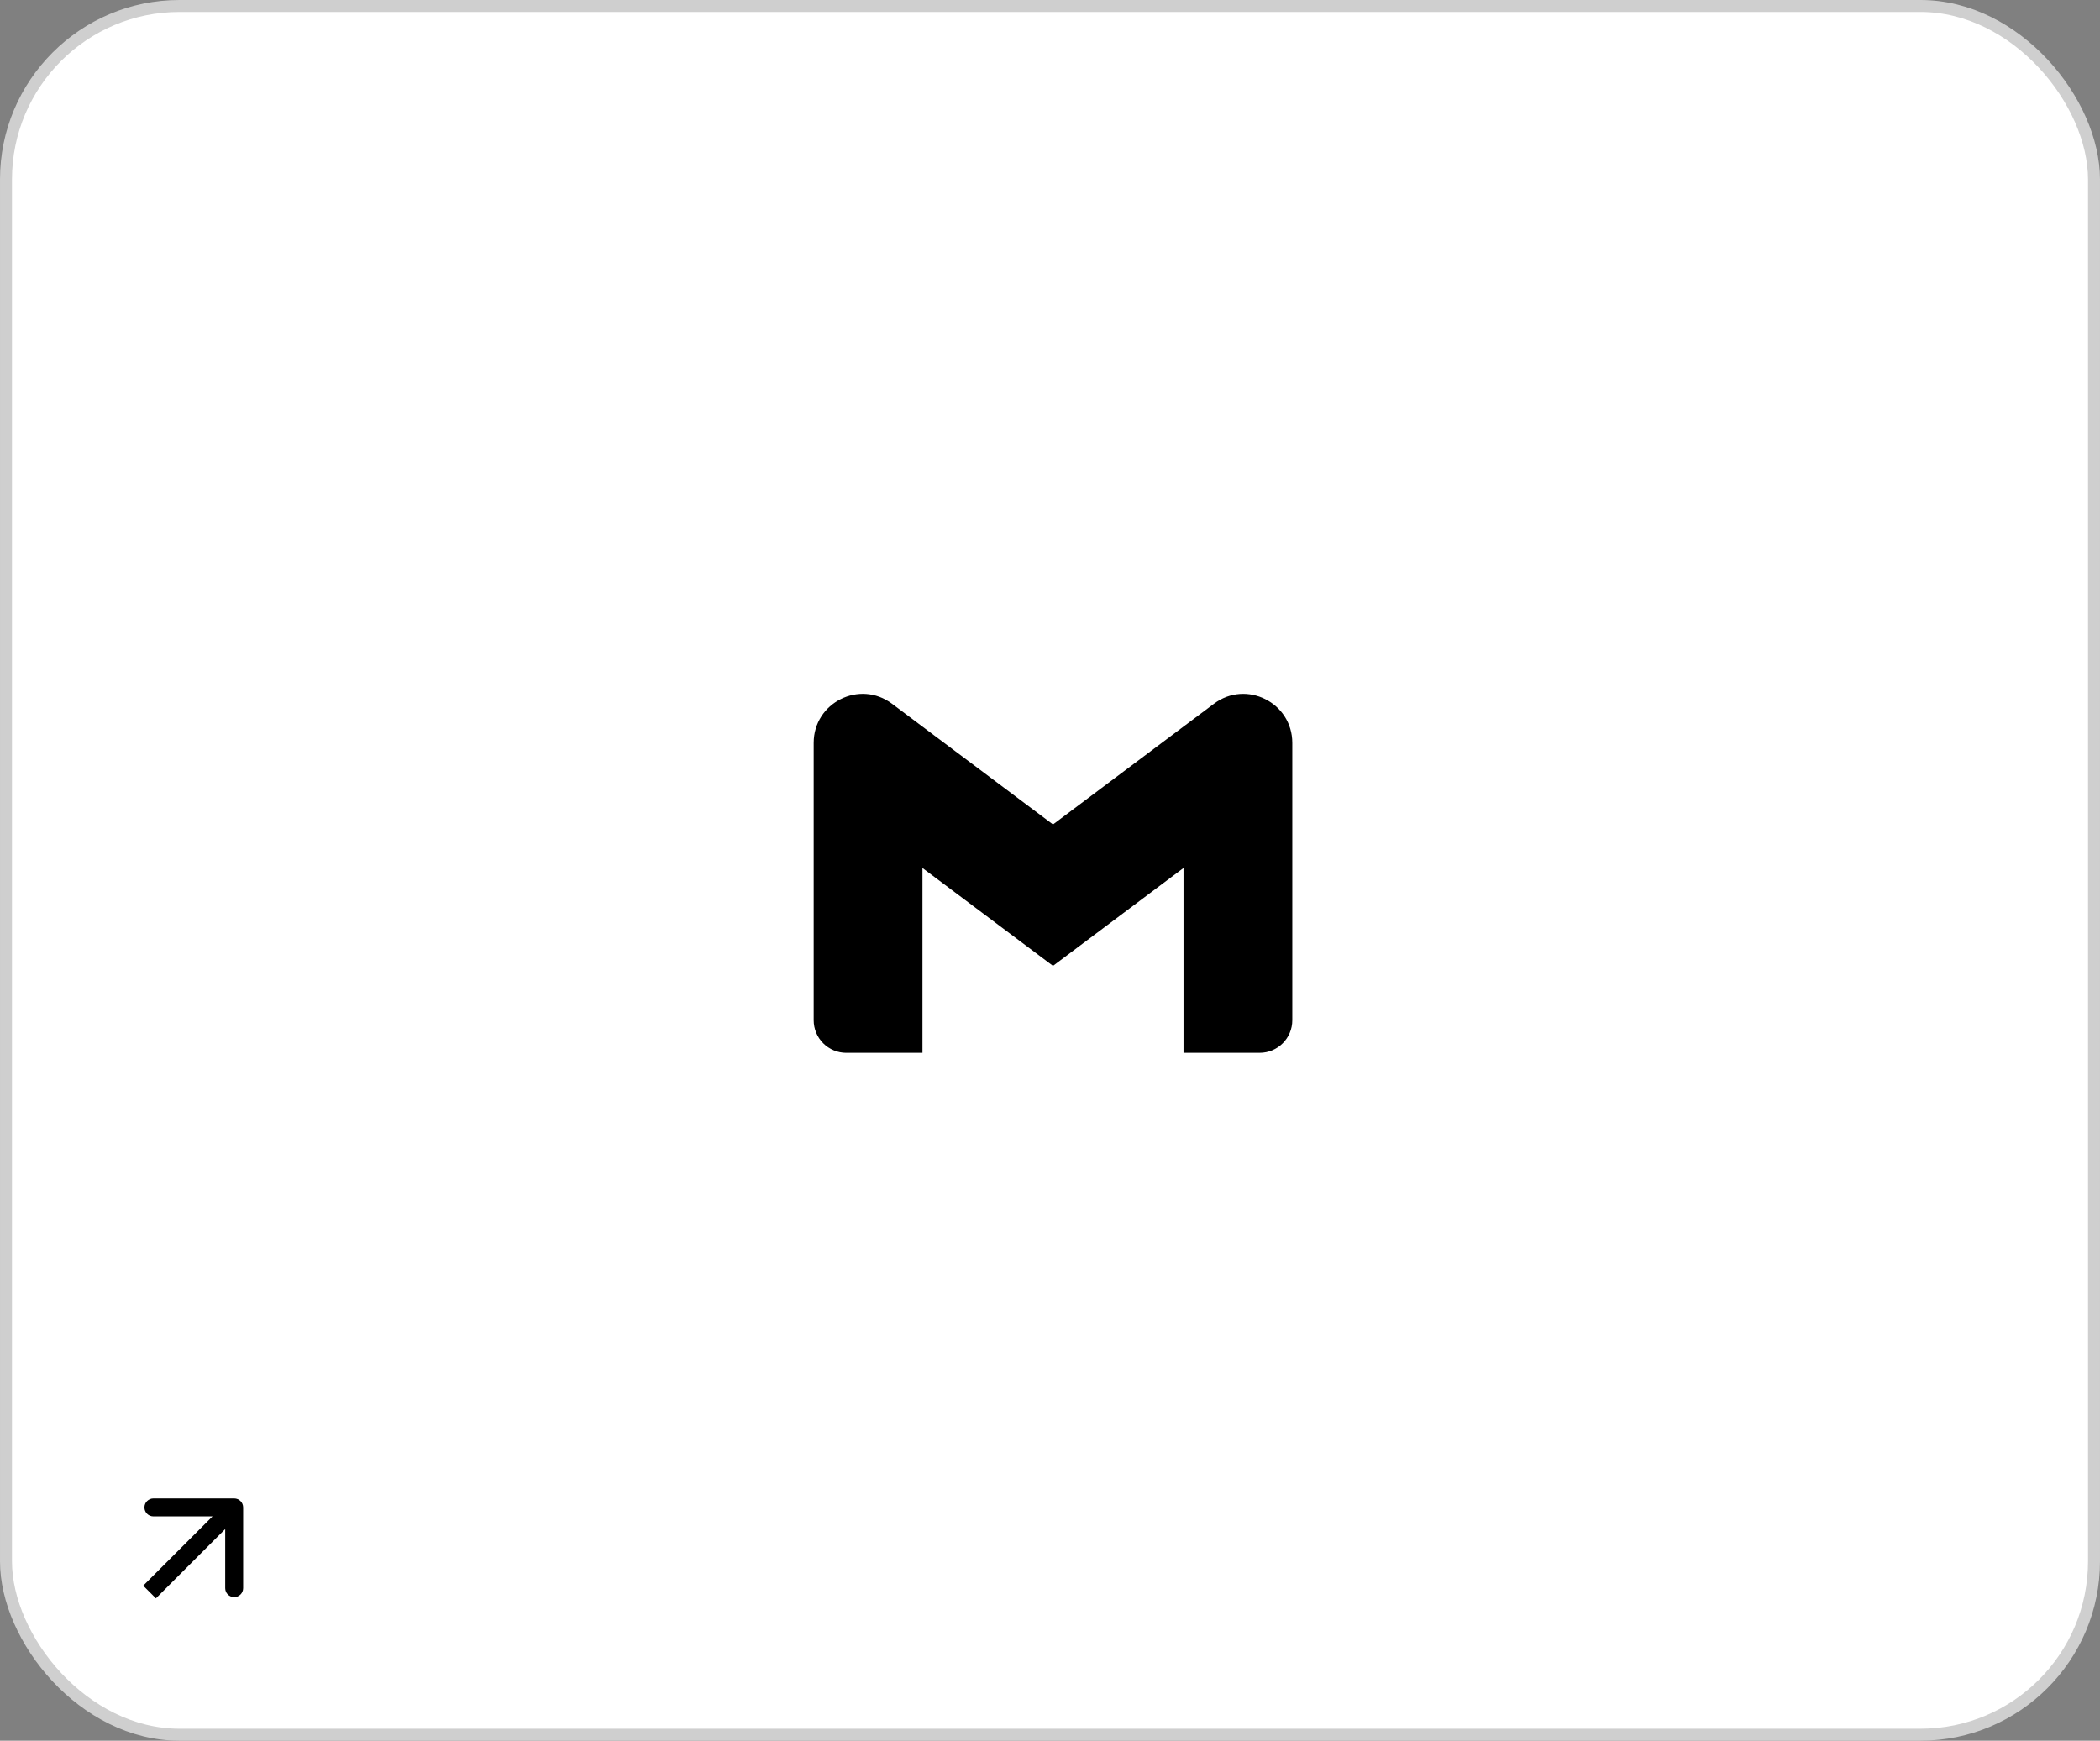 <svg width="351" height="291" viewBox="0 0 351 291" fill="none" xmlns="http://www.w3.org/2000/svg">
<rect x="0" y="0" width="351" height="291" fill="#808080" stroke="none"/>
<rect x="1" y="1" width="349" height="289" rx="29" fill="white"/>
<rect x="1" y="1" width="349" height="289" rx="29" stroke="#CFCFCF" stroke-width="2"/>
<rect x="12" y="239" width="40" height="40" rx="20" fill="white"/>
<path d="M40.642 252C40.642 251.172 39.971 250.5 39.142 250.5L25.642 250.5C24.814 250.5 24.142 251.172 24.142 252C24.142 252.828 24.814 253.5 25.642 253.5H37.642V265.5C37.642 266.328 38.314 267 39.142 267C39.971 267 40.642 266.328 40.642 265.5L40.642 252ZM26.061 267.203L40.203 253.061L38.081 250.939L23.939 265.081L26.061 267.203Z" fill="black"/>
<g clip-path="url(#clip0_161_115)">
<path d="M216 124.19V170.553C216 173.567 213.56 176.007 210.547 176.007H197.817V145.1L176 161.467L154.183 145.1V176.01H141.453C140.737 176.01 140.028 175.869 139.366 175.595C138.704 175.32 138.102 174.918 137.596 174.412C137.09 173.905 136.688 173.303 136.414 172.641C136.14 171.979 136 171.27 136 170.553V124.19C136 117.447 143.697 113.597 149.09 117.643L154.183 121.467L176 137.827L197.817 121.46L202.91 117.643C208.3 113.6 216 117.447 216 124.19Z" fill="black"/>
</g>
<defs>
<clipPath id="clip0_161_115">
<rect width="80" height="80" fill="white" transform="translate(136 106)"/>
</clipPath>
</defs>
</svg>
